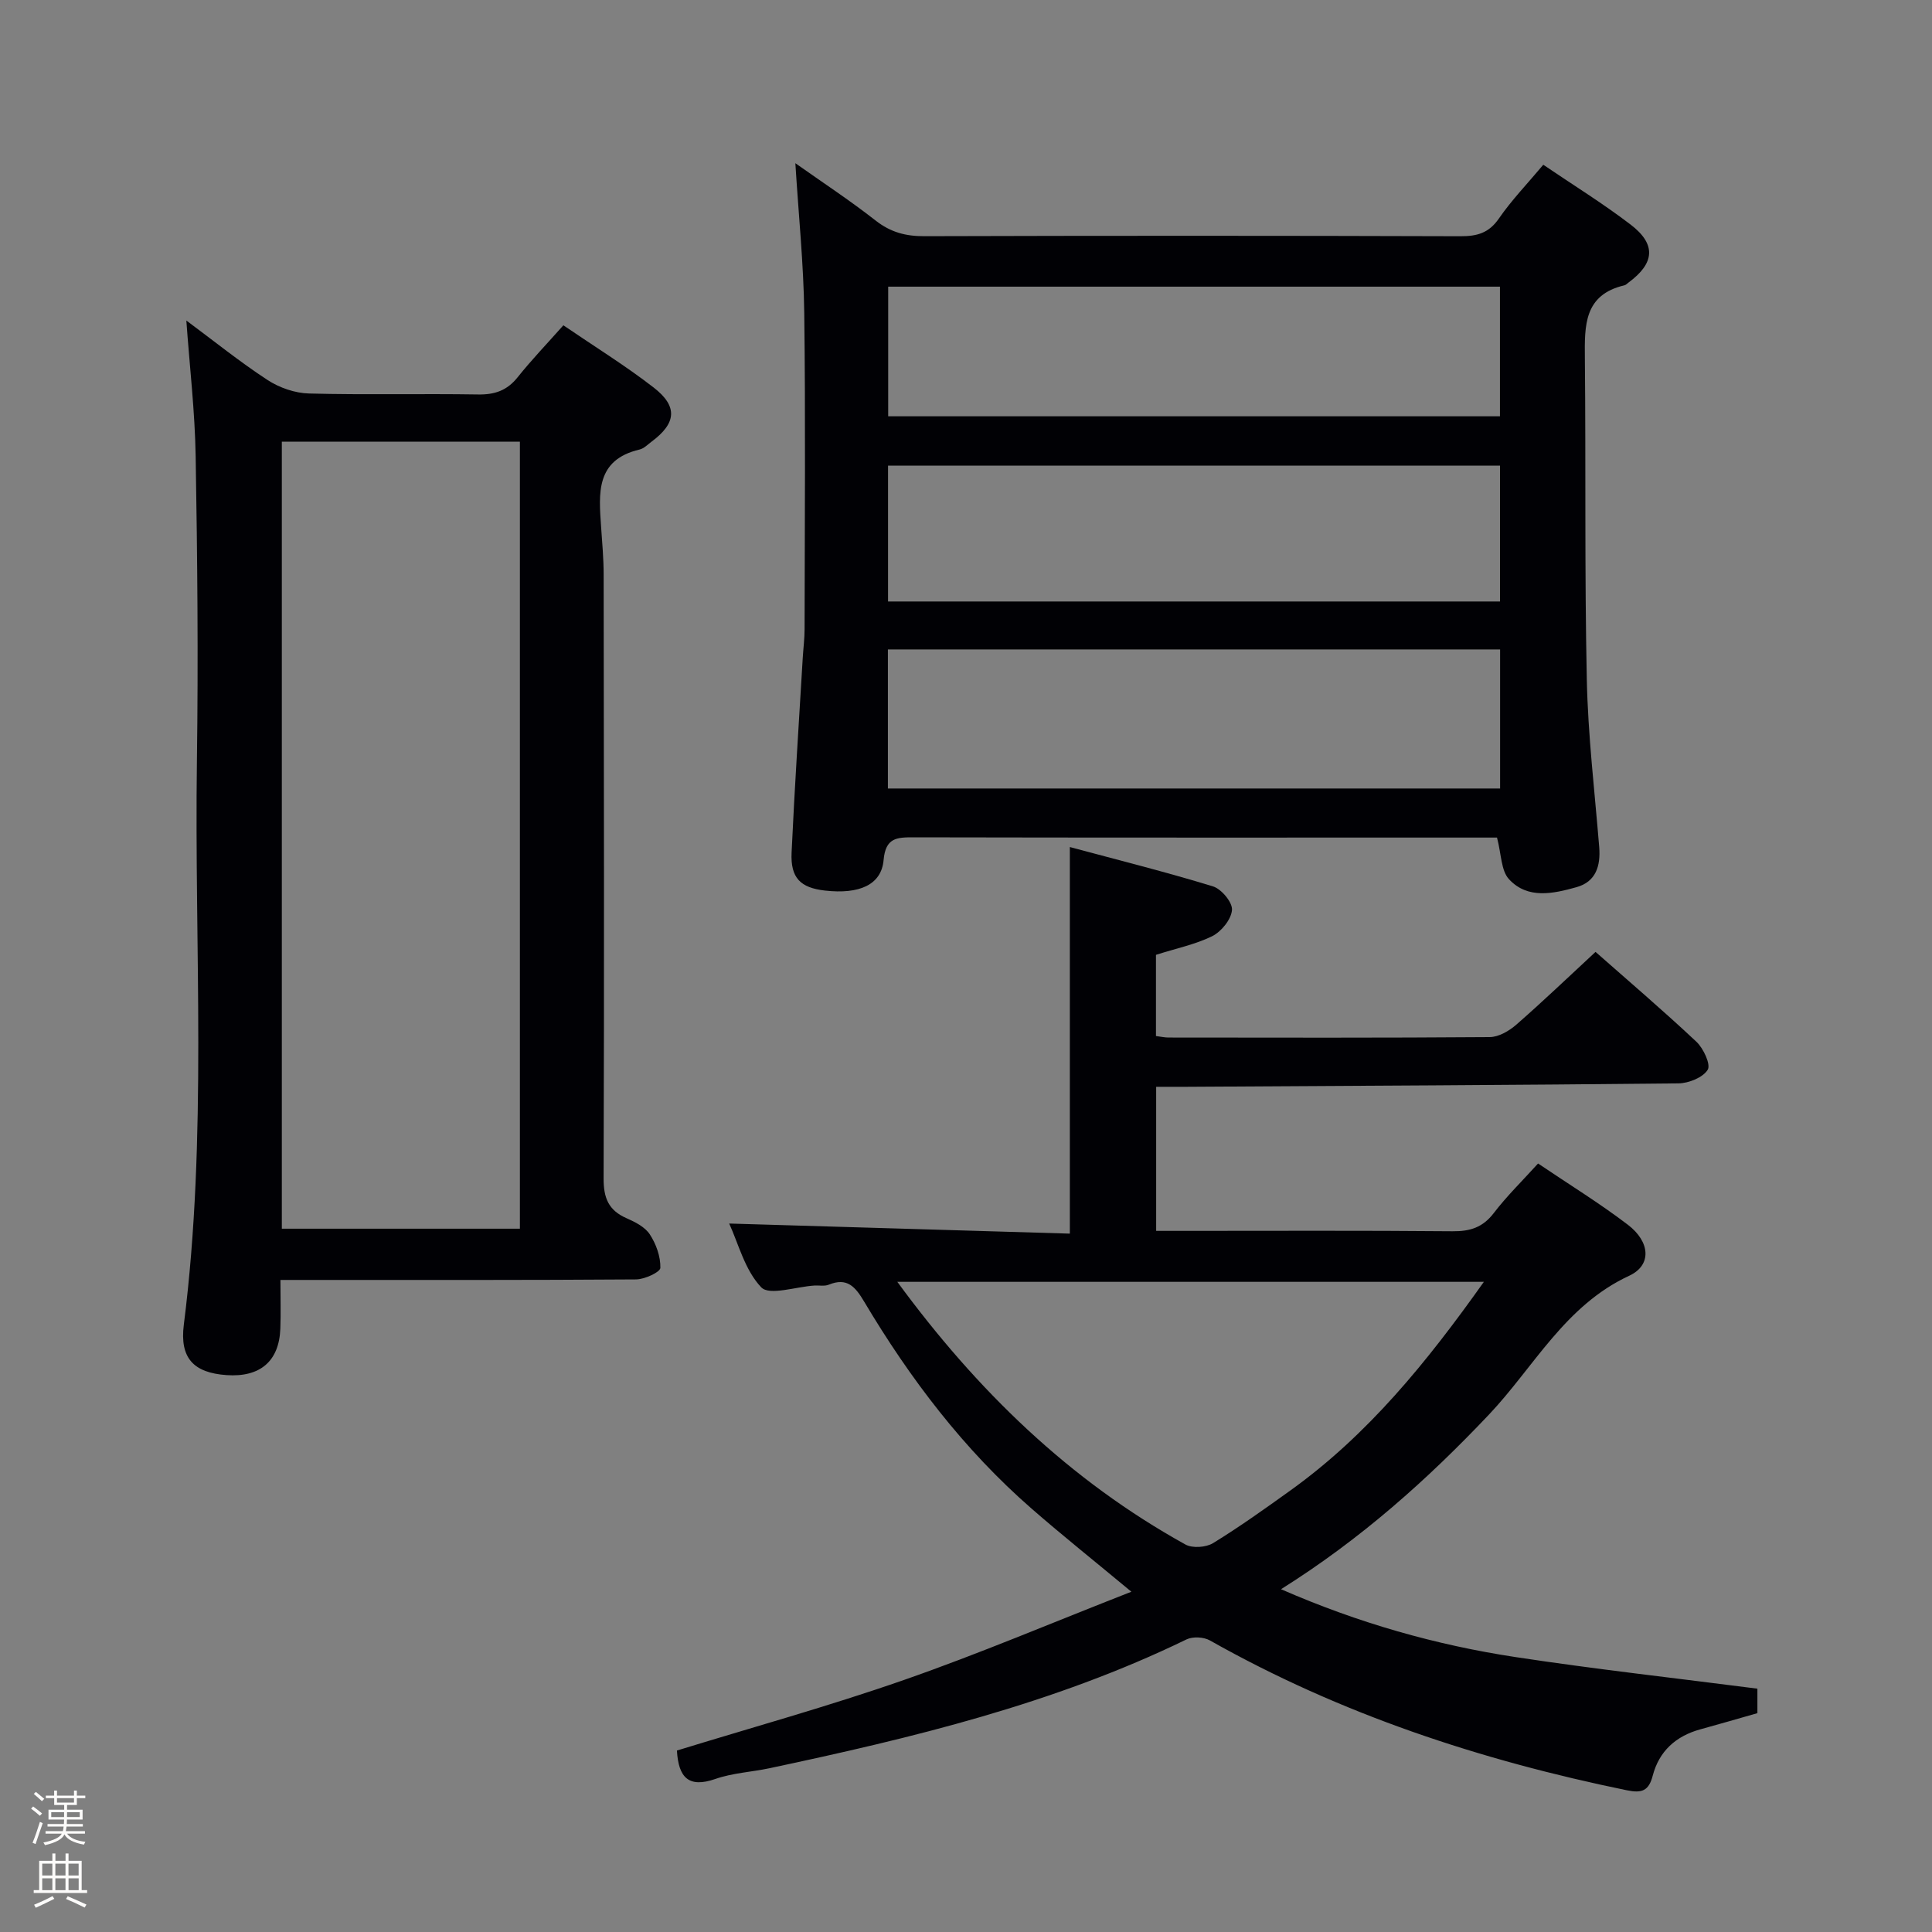 <svg enable-background="new 0 0 400 400" viewBox="0 0 400 400" xmlns="http://www.w3.org/2000/svg"><rect x="0" y="0" width="400" height="400" fill="#808080" stroke="none"/><path d="m6.44 374.46.42-.45c.65.47 1.27.95 1.85 1.44l-.45.49c-.65-.56-1.25-1.06-1.82-1.48m.93 7.33-.63-.26c.55-1.36 1.05-2.8 1.52-4.33.19.1.38.19.59.27-.46 1.29-.95 2.73-1.48 4.32m-.38-10.38.44-.42c.43.34 1.01.82 1.74 1.44l-.49.49c-.53-.51-1.09-1.01-1.69-1.51m2.5.35h1.72v-1.04h.59v1.04h3.52v-1.04h.59v1.04h1.75v.53h-1.75v1.42h-2.03v.97h3.22v2.03h-3.24c0 .35-.01.66-.03.93h3.32v.53h-3.37c-.03.27-.08.58-.15.94h3.96v.53h-3.71c.67.92 1.93 1.48 3.79 1.68-.13.24-.23.44-.29.59-2.13-.38-3.48-1.08-4.04-2.12-.43.97-1.77 1.72-4.03 2.23-.09-.19-.2-.37-.33-.55 2.1-.42 3.37-1.03 3.81-1.83h-3.36v-.53h3.58c.08-.29.13-.61.16-.94h-3.33v-.53h3.39c.02-.27.04-.58.04-.93h-3.23v-2.03h3.25v-.97h-2.07v-1.42h-1.73zm1.12 3.44v1h2.65c.01-.3.02-.44.01-.4v-.25-.35zm1.19-2h3.52v-.91h-3.52zm4.71 2h-2.63v.59c0 .15-.01.28-.01.4h2.64z" fill="#fcfbfa"/><path d="m13.56 383.74h.63v1.52h2.72v6.07h1.13v.6h-11.06v-.6h1.13v-6.07h2.73v-1.52h.63v1.52h2.1v-1.52zm-2.69 8.83.38.56c-1.24.63-2.53 1.25-3.85 1.85-.1-.21-.21-.42-.34-.63 1.36-.55 2.63-1.15 3.81-1.78m-2.13-4.27h2.1v-2.45h-2.1zm0 3.04h2.1v-2.46h-2.1zm2.72-3.04h2.1v-2.45h-2.1zm0 3.04h2.1v-2.46h-2.1zm6.07 3.6c-1.41-.71-2.7-1.3-3.86-1.78l.35-.56c1.45.62 2.75 1.19 3.88 1.72zm-1.25-9.09h-2.1v2.45h2.1zm-2.09 5.49h2.1v-2.46h-2.1z" fill="#fcfbfa"/><g fill="#010105"><path d="m239.33 197.69v16.81c1.02.13 1.81.31 2.61.31 22.16.02 44.32.08 66.48-.09 1.86-.01 4.02-1.27 5.5-2.56 5.51-4.81 10.8-9.88 16.42-15.08 6.52 5.76 13.86 12.01 20.88 18.6 1.46 1.37 3.02 4.73 2.34 5.81-1 1.61-3.94 2.79-6.07 2.81-33.97.36-67.94.51-101.91.71-1.97.01-3.94 0-6.21 0v29.83h5.38c18.66 0 37.33-.09 55.99.08 3.64.03 6.25-.79 8.53-3.77 2.72-3.55 5.95-6.7 9.17-10.26 6.3 4.26 12.67 8.17 18.59 12.68 4.63 3.53 5 8.37.28 10.56-13.3 6.16-19.71 18.89-29.05 28.76-12.76 13.47-26.46 25.73-43.04 36.14 16.06 7.01 32.05 11.54 48.55 14.05 16.53 2.51 33.17 4.36 50.08 6.54v5.07c-3.91 1.11-7.85 2.27-11.81 3.35-5.07 1.39-8.54 4.52-9.86 9.59-.82 3.15-2.23 3.67-5.35 3.03-30.27-6.21-59.3-15.76-86.32-31.02-1.29-.73-3.56-.85-4.87-.21-27.41 13.32-56.74 20.38-86.31 26.66-3.73.79-7.65.98-11.21 2.22-5.57 1.94-7.65-.31-7.97-5.88 15.57-4.79 31.48-9.19 47.03-14.62 15.6-5.44 30.84-11.92 47.06-18.26-7.64-6.35-14.25-11.62-20.61-17.16-14.07-12.26-25.22-26.95-34.72-42.91-1.81-3.04-3.5-5.07-7.32-3.5-.87.36-1.98.12-2.98.18-3.79.23-9.31 2.14-11 .37-3.41-3.57-4.75-9.12-6.64-13.21 23.64.7 46.99 1.39 70.53 2.09 0-27 0-53.03 0-80.04 9.99 2.69 19.89 5.16 29.64 8.15 1.75.54 4.06 3.31 3.93 4.88-.15 1.95-2.19 4.46-4.08 5.42-3.52 1.73-7.51 2.54-11.66 3.87zm67.89 67.7c-40.91 0-80.86 0-121.44 0 16.52 22.54 35.69 41.12 59.66 54.39 1.45.8 4.25.6 5.71-.29 5.51-3.38 10.79-7.16 16.06-10.94 16.01-11.5 28.21-26.53 40.01-43.16z"/><path d="m309.94 173.41c-1.54 0-3.18 0-4.82 0-38.66 0-77.32.03-115.98-.05-3.52-.01-5.79.1-6.2 4.7-.45 5.14-5.02 7.13-12.16 6.32-5.06-.58-7.13-2.6-6.89-7.86.62-13.45 1.51-26.88 2.31-40.32.12-1.99.38-3.97.38-5.95.03-21.83.21-43.66-.07-65.49-.13-10.1-1.17-20.19-1.84-30.97 5.6 3.96 11.29 7.7 16.63 11.88 3.09 2.42 6.22 3.25 10.08 3.23 36.99-.11 73.99-.11 110.98.01 3.45.01 5.89-.65 7.97-3.67 2.63-3.81 5.89-7.19 9.19-11.13 6.11 4.15 12.31 7.98 18.07 12.38 5.37 4.1 5.01 8.01-.45 12.03-.27.2-.52.48-.82.55-8.4 1.96-8.25 8.35-8.19 15.06.22 22.16-.07 44.33.4 66.48.24 11.61 1.63 23.19 2.57 34.78.31 3.9-.69 7.17-4.7 8.29-4.8 1.34-10.1 2.54-13.97-1.64-1.66-1.78-1.58-5.17-2.49-8.63zm.64-38.95c-42.4 0-84.42 0-126.75 0v28.79h126.75c0-9.61 0-18.88 0-28.79zm-.02-38.05c-42.56 0-84.5 0-126.7 0v28.12h126.7c0-9.51 0-18.61 0-28.12zm-.01-37.06c-42.42 0-84.57 0-126.66 0v26.84h126.66c0-9.15 0-17.91 0-26.84z"/><path d="m58.06 265c0 3.82.1 6.96-.02 10.1-.25 6.74-4.2 10.09-11.15 9.6-6.76-.48-9.72-3.47-8.83-10.45 4.92-38.84 2.16-77.85 2.71-116.78.29-20.99.1-41.99-.26-62.98-.15-9.25-1.24-18.48-1.93-28.13 5.63 4.17 11.03 8.54 16.82 12.32 2.45 1.6 5.68 2.72 8.59 2.79 11.66.31 23.33.01 34.99.2 3.46.06 6-.82 8.19-3.56 2.89-3.62 6.11-6.97 9.47-10.76 6.43 4.39 12.8 8.32 18.69 12.88 5.07 3.93 4.69 7.4-.43 11.21-.8.6-1.58 1.42-2.49 1.63-9.13 2.15-8.43 9.1-7.96 15.99.23 3.31.53 6.63.53 9.95.06 41.66.13 83.33-.01 124.99-.01 4.02 1.01 6.57 4.71 8.2 1.8.79 3.86 1.83 4.86 3.37 1.31 2 2.24 4.61 2.18 6.93-.02.88-3.26 2.38-5.05 2.39-22.5.16-45 .11-67.49.11-1.8 0-3.61 0-6.12 0zm.29-173.55v162.94h49.29c0-54.51 0-108.59 0-162.94-16.51 0-32.74 0-49.29 0z"/></g></svg>
